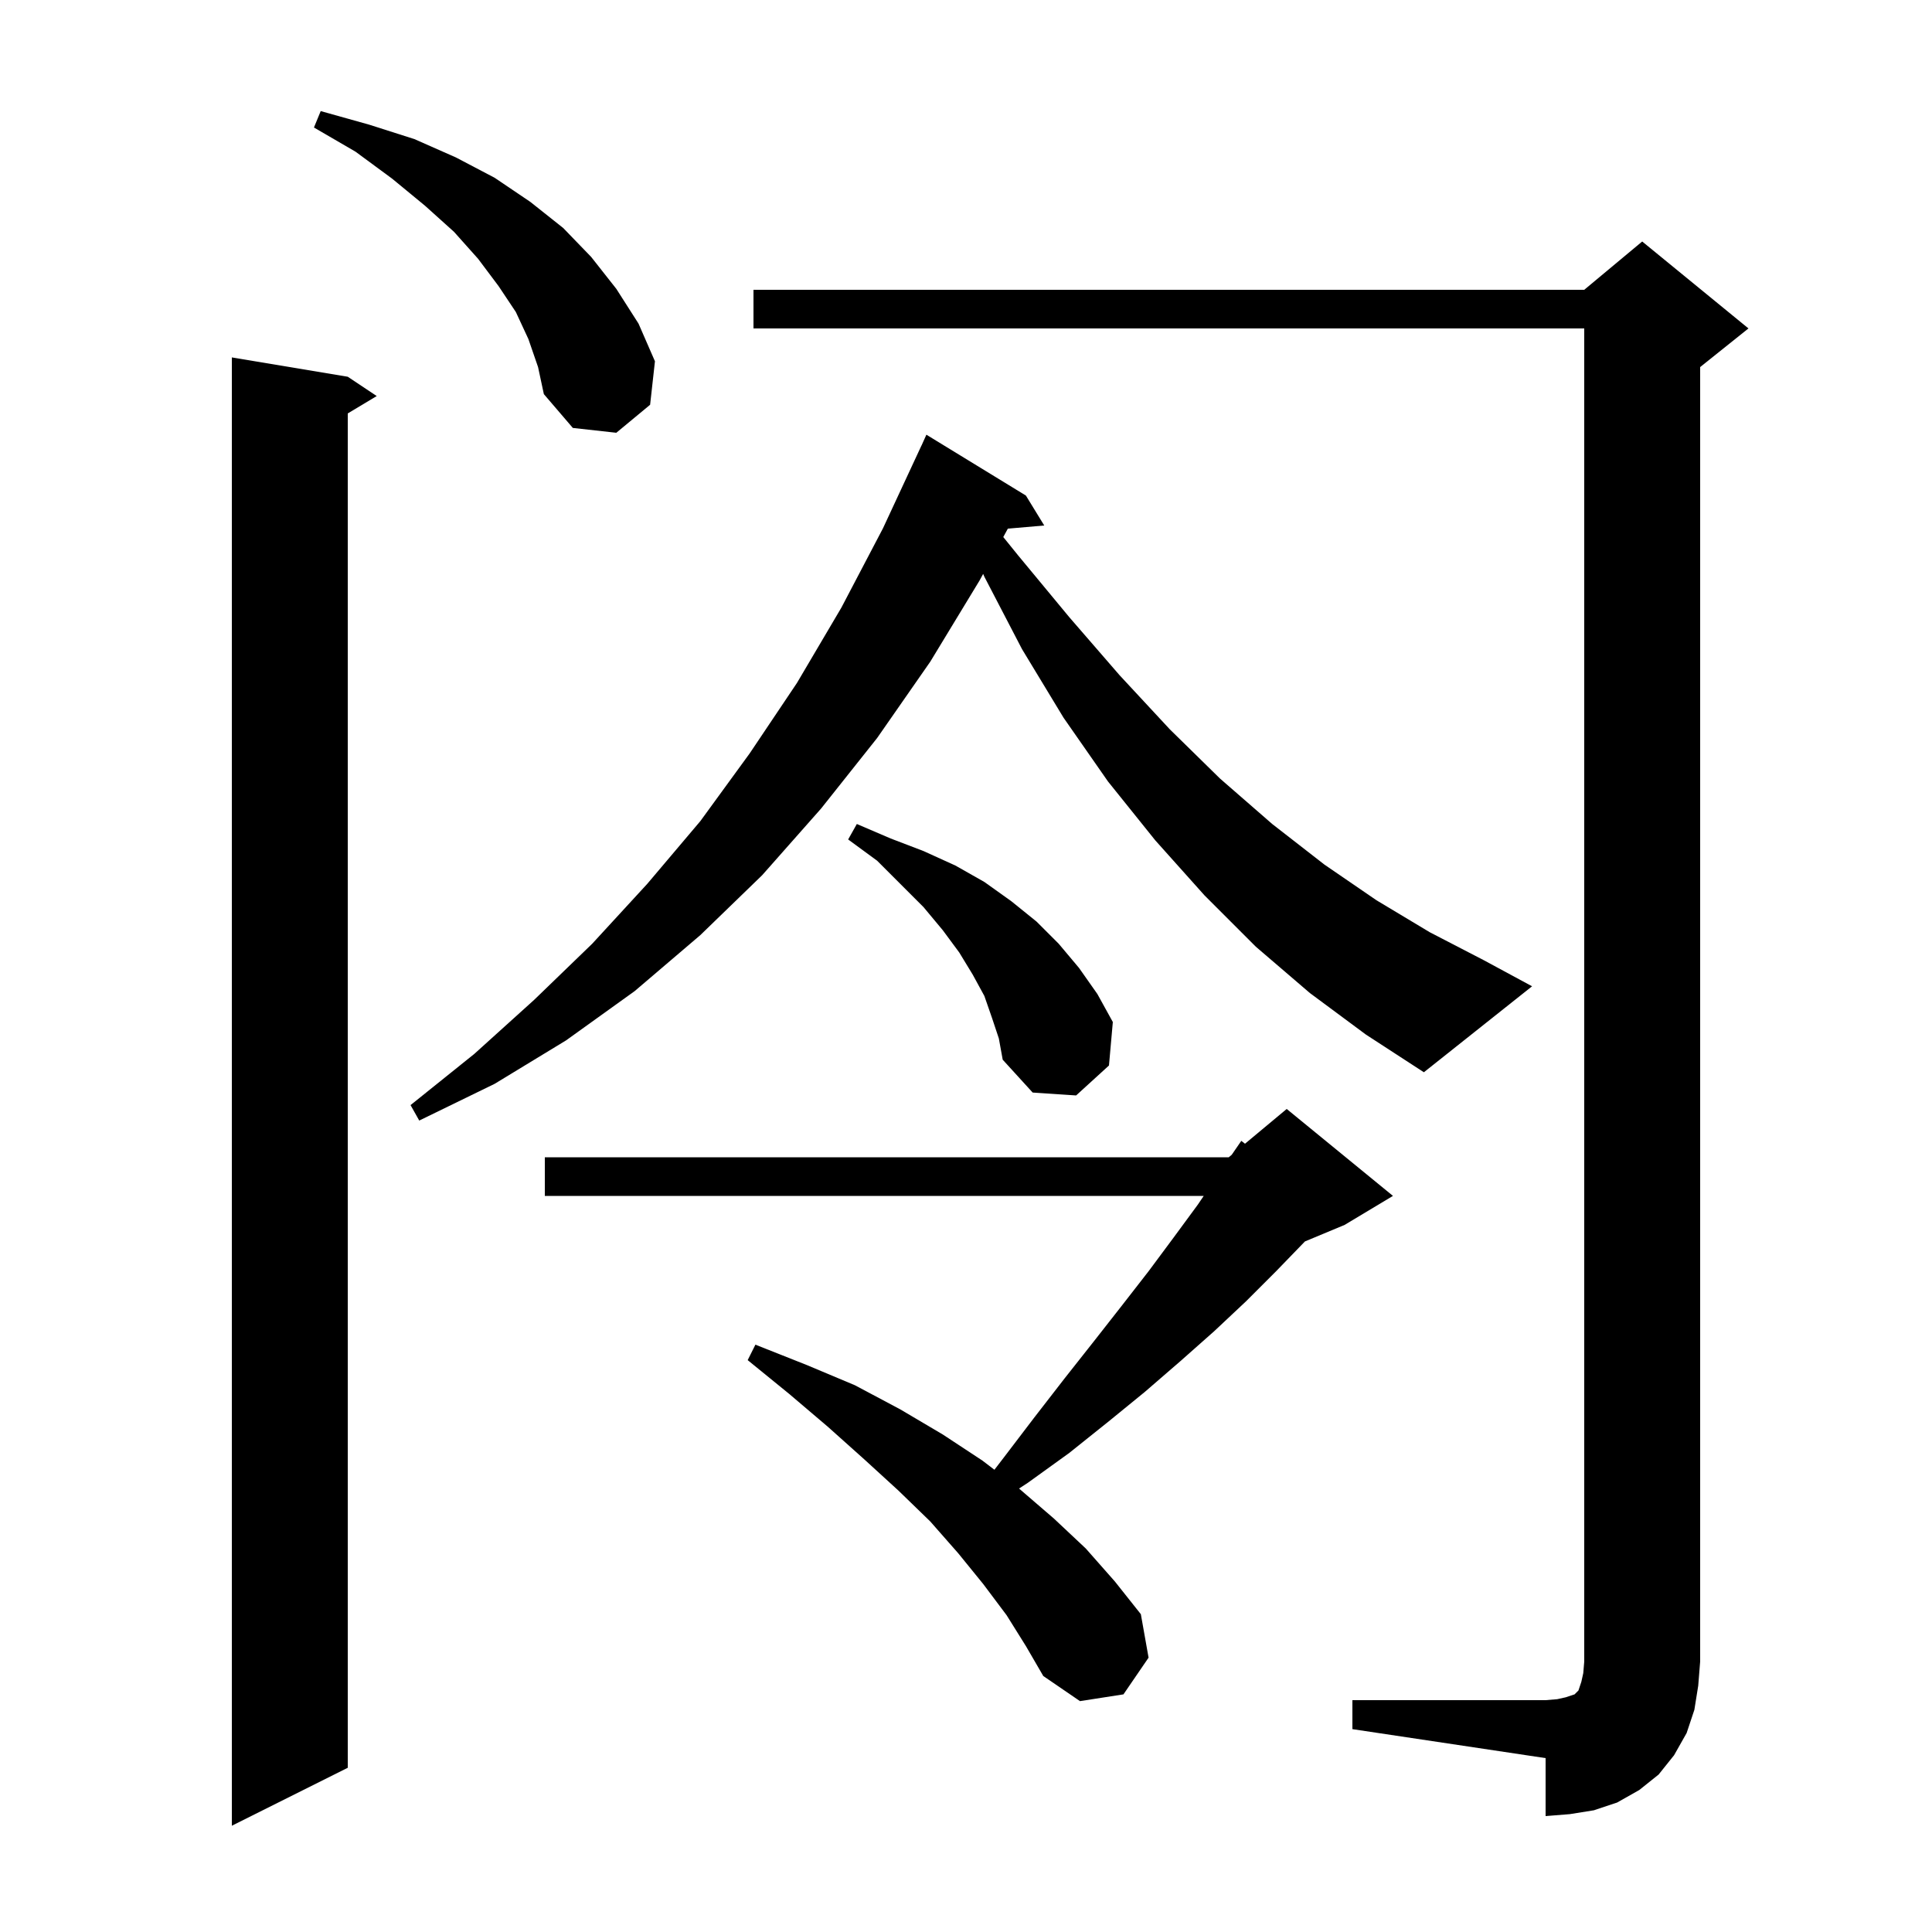 <svg xmlns="http://www.w3.org/2000/svg" xmlns:xlink="http://www.w3.org/1999/xlink" version="1.1" baseProfile="full" viewBox="0 0 200 200" width="200" height="200">
<g fill="black">
<path d="M 36.0 39.0 L 39.0 41.0 L 36.0 42.8 L 36.0 183.0 L 24.0 189.0 L 24.0 37.0 Z M 140.0 176.0 L 160.0 176.0 L 161.2 175.9 L 162.1 175.7 L 163.0 175.4 L 163.4 175.0 L 163.7 174.1 L 163.9 173.2 L 164.0 172.0 L 164.0 34.0 L 78.0 34.0 L 78.0 30.0 L 164.0 30.0 L 170.0 25.0 L 181.0 34.0 L 176.0 38.0 L 176.0 172.0 L 175.8 174.5 L 175.4 177.0 L 174.6 179.4 L 173.3 181.7 L 171.7 183.7 L 169.7 185.3 L 167.4 186.6 L 165.0 187.4 L 162.5 187.8 L 160.0 188.0 L 160.0 182.0 L 140.0 179.0 Z M 104.2 167.2 L 101.8 164.0 L 99.2 160.8 L 96.3 157.5 L 93.0 154.3 L 89.5 151.1 L 85.7 147.7 L 81.7 144.3 L 77.4 140.8 L 78.2 139.2 L 83.5 141.3 L 88.5 143.4 L 93.2 145.9 L 97.6 148.5 L 101.7 151.2 L 102.942 152.148 L 103.9 150.9 L 107.1 146.7 L 110.2 142.7 L 113.2 138.9 L 116.1 135.2 L 118.9 131.6 L 121.5 128.1 L 124.0 124.7 L 124.609 123.8 L 56.4 123.8 L 56.4 119.8 L 127.2 119.8 L 127.507 119.544 L 128.5 118.1 L 128.882 118.398 L 133.2 114.8 L 144.2 123.8 L 139.2 126.8 L 135.086 128.514 L 132.1 131.6 L 129.0 134.7 L 125.7 137.8 L 122.2 140.9 L 118.5 144.1 L 114.7 147.2 L 110.7 150.4 L 106.4 153.5 L 105.491 154.093 L 105.5 154.1 L 109.1 157.2 L 112.4 160.3 L 115.4 163.7 L 118.1 167.1 L 118.9 171.6 L 116.3 175.4 L 111.8 176.1 L 108.0 173.5 L 106.2 170.4 Z M 102.7 105.4 L 101.9 103.1 L 100.7 100.9 L 99.3 98.6 L 97.6 96.3 L 95.6 93.9 L 90.8 89.1 L 87.8 86.9 L 88.7 85.3 L 92.2 86.8 L 95.6 88.1 L 98.9 89.6 L 101.9 91.3 L 104.7 93.3 L 107.3 95.4 L 109.6 97.7 L 111.7 100.2 L 113.6 102.9 L 115.2 105.8 L 114.8 110.3 L 111.4 113.4 L 106.9 113.1 L 103.8 109.7 L 103.4 107.5 Z M 135.6 102.8 L 130.0 98.0 L 124.7 92.7 L 119.6 87.0 L 114.7 80.9 L 110.1 74.3 L 105.8 67.2 L 101.9 59.7 L 101.775 59.412 L 101.4 60.1 L 96.3 68.5 L 90.8 76.4 L 85.0 83.7 L 78.9 90.6 L 72.5 96.8 L 65.7 102.6 L 58.6 107.7 L 51.2 112.2 L 43.4 116.0 L 42.5 114.4 L 49.1 109.1 L 55.3 103.5 L 61.3 97.7 L 67.0 91.5 L 72.5 85.0 L 77.6 78.0 L 82.5 70.7 L 87.1 62.9 L 91.4 54.7 L 95.4 46.1 L 95.404 46.102 L 95.9 45.0 L 106.2 51.3 L 108.1 54.4 L 104.332 54.725 L 103.858 55.594 L 105.4 57.5 L 110.7 63.9 L 115.9 69.9 L 121.1 75.5 L 126.3 80.6 L 131.7 85.3 L 137.1 89.5 L 142.5 93.2 L 148.0 96.5 L 153.6 99.4 L 158.6 102.1 L 147.4 111.0 L 141.4 107.1 Z M 54.7 35.1 L 53.4 32.3 L 51.6 29.6 L 49.5 26.8 L 47.0 24.0 L 44.0 21.3 L 40.6 18.5 L 36.8 15.7 L 32.5 13.2 L 33.2 11.5 L 38.2 12.9 L 42.9 14.4 L 47.2 16.3 L 51.2 18.4 L 54.9 20.9 L 58.3 23.6 L 61.2 26.6 L 63.8 29.9 L 66.1 33.5 L 67.8 37.4 L 67.3 41.9 L 63.8 44.8 L 59.3 44.3 L 56.3 40.8 L 55.7 38.0 Z " />
</g>
</svg>

